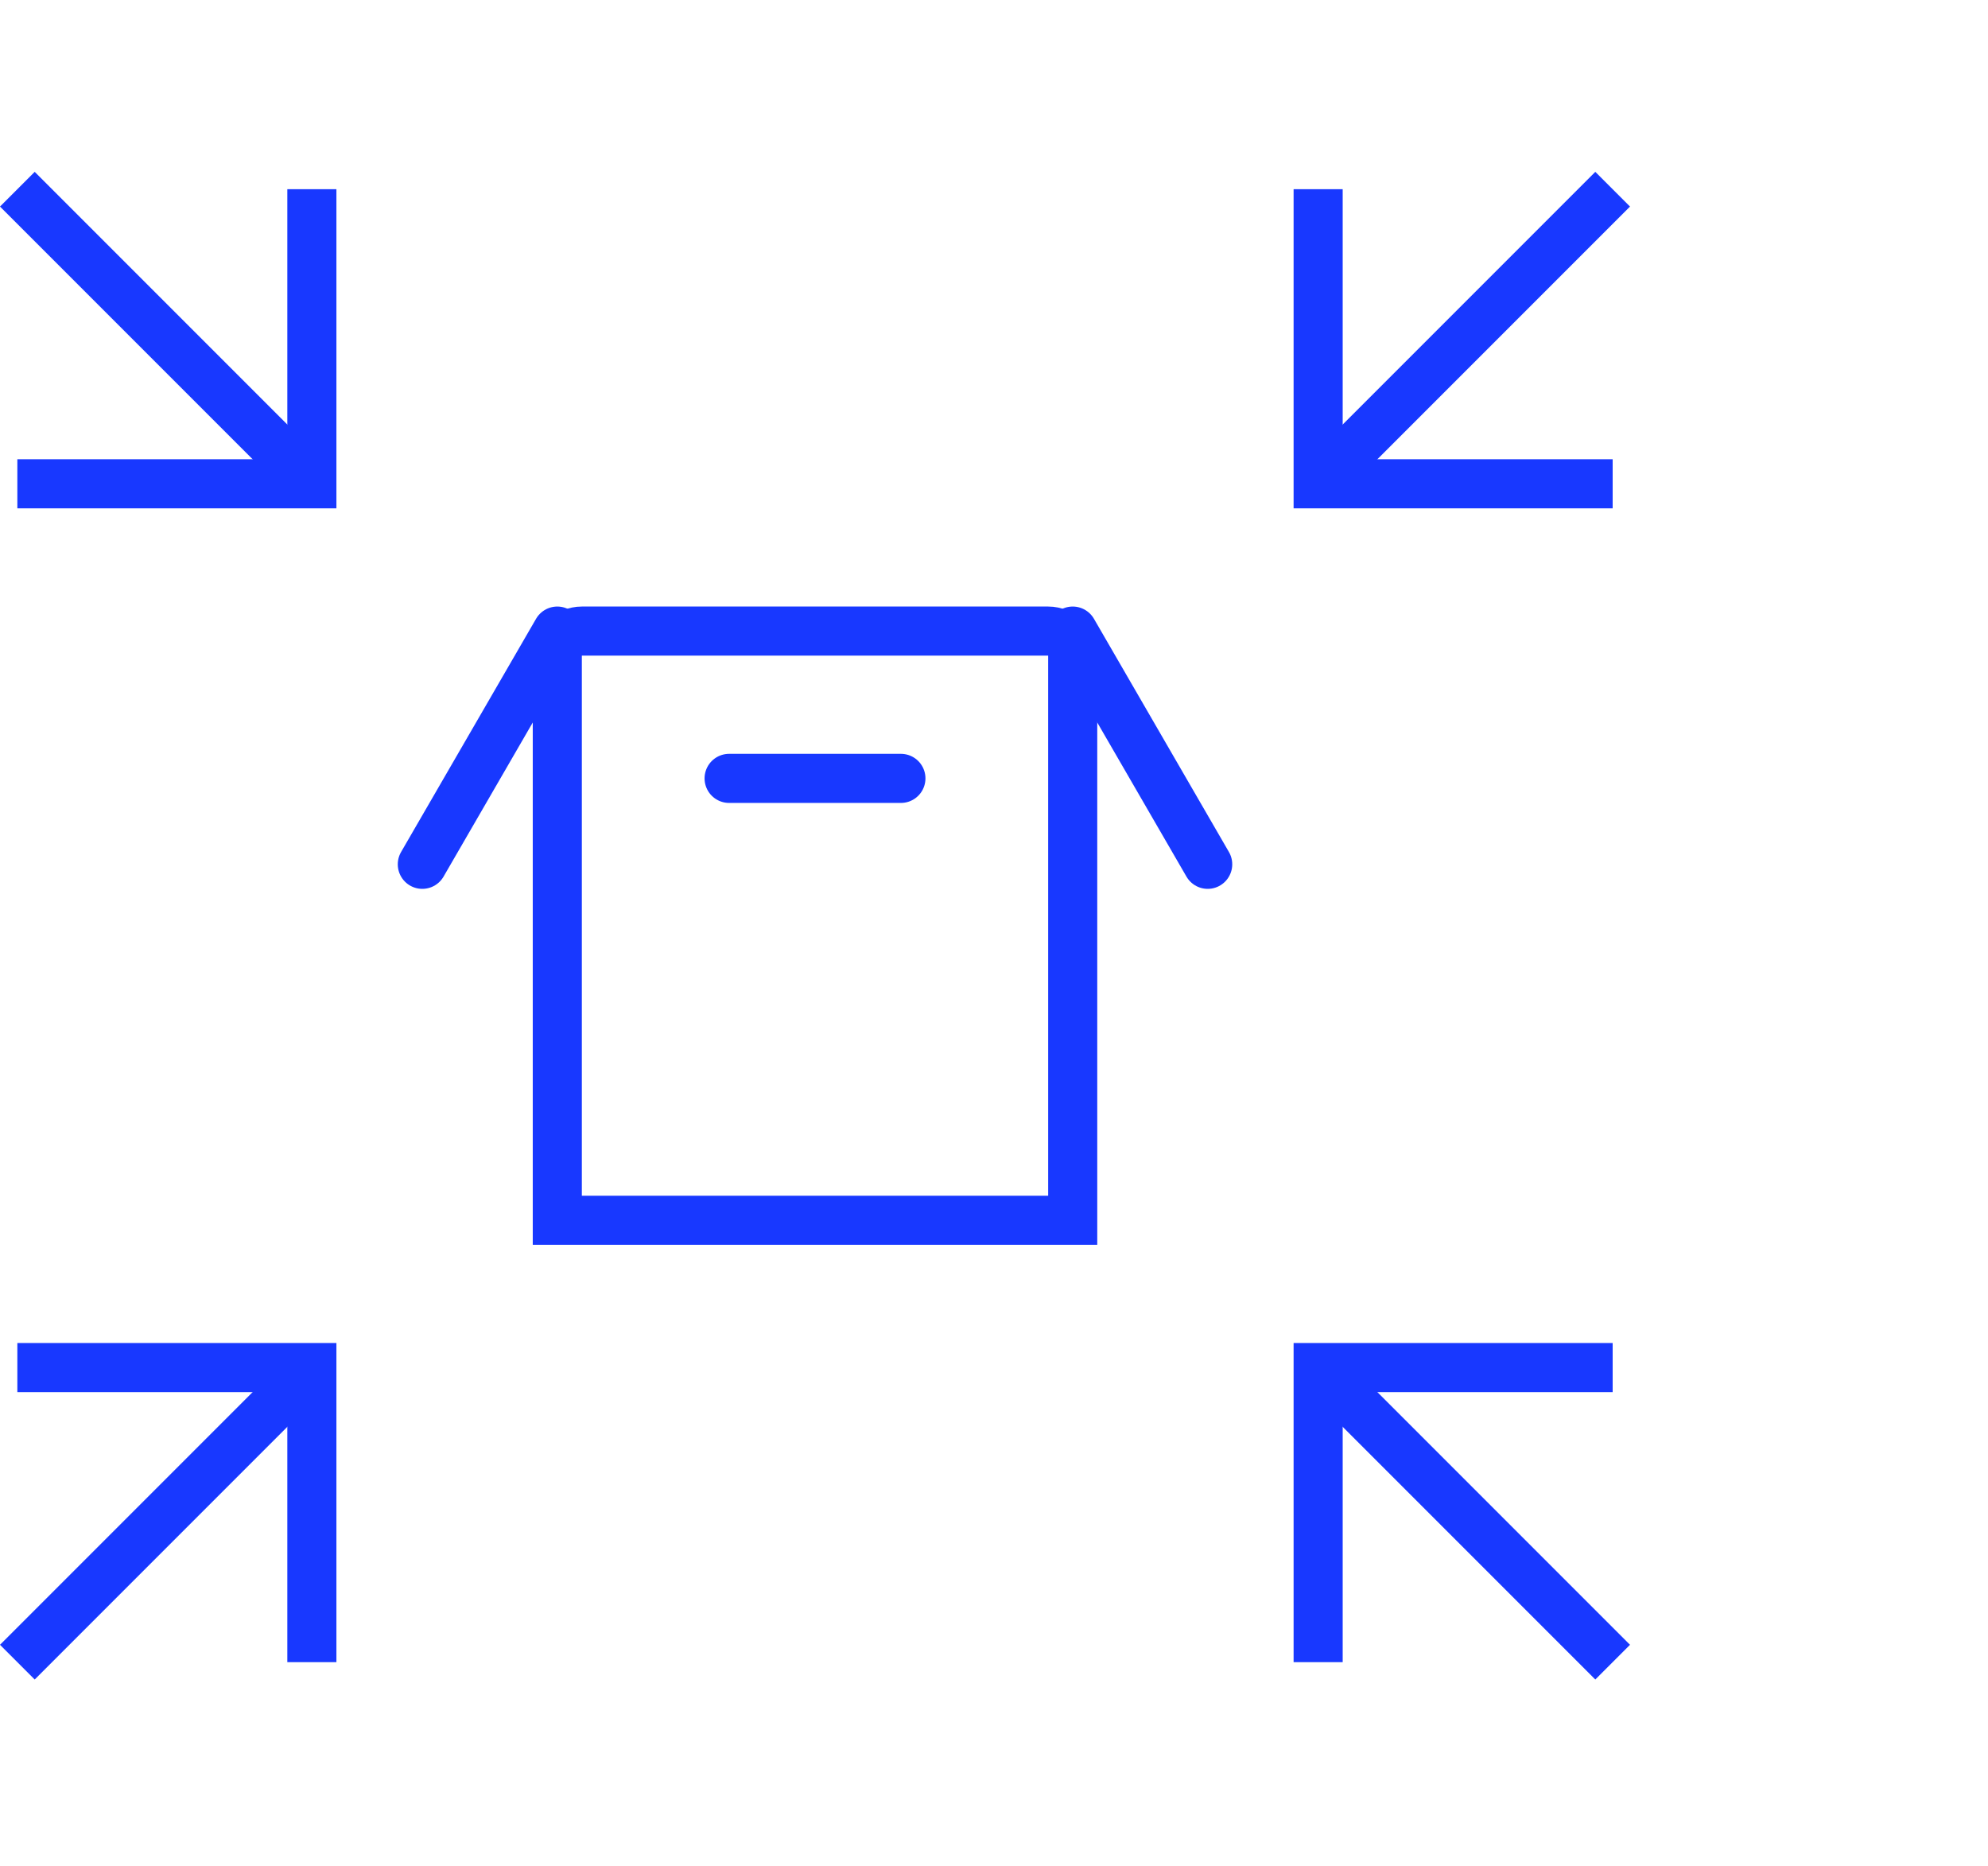 <svg xmlns="http://www.w3.org/2000/svg" width="81" height="76" viewBox="0 0 81 76" id="product-icon-4">
  <g fill="none" fill-rule="evenodd" stroke="#1838FF" stroke-width="2" transform="translate(0 7)">
    <polyline points="12.707 .707 12.707 12.707 .707 12.707"/>
    <path d="M12.707 12.707L.707.707M43.707 42.707L22.707 42.707 22.707 19.707C22.707 19.155 23.155 18.707 23.707 18.707L42.707 18.707C43.259 18.707 43.707 19.155 43.707 19.707L43.707 42.707z"/>
    <path stroke-linecap="round" d="M29.707 24.707L36.707 24.707M43.707 18.707L49.207 28.207M22.707 18.707L17.207 28.207"/>
    <polyline points="53.707 .707 53.707 12.707 65.707 12.707"/>
    <path d="M53.707,12.707 L65.707,0.707"/>
    <polyline points="12.707 60.707 12.707 48.707 .707 48.707"/>
    <path d="M12.707,48.707 L0.707,60.707"/>
    <polyline points="53.707 60.707 53.707 48.707 65.707 48.707"/>
    <path d="M53.707,48.707 L65.707,60.707"/>
  </g>
</svg>
